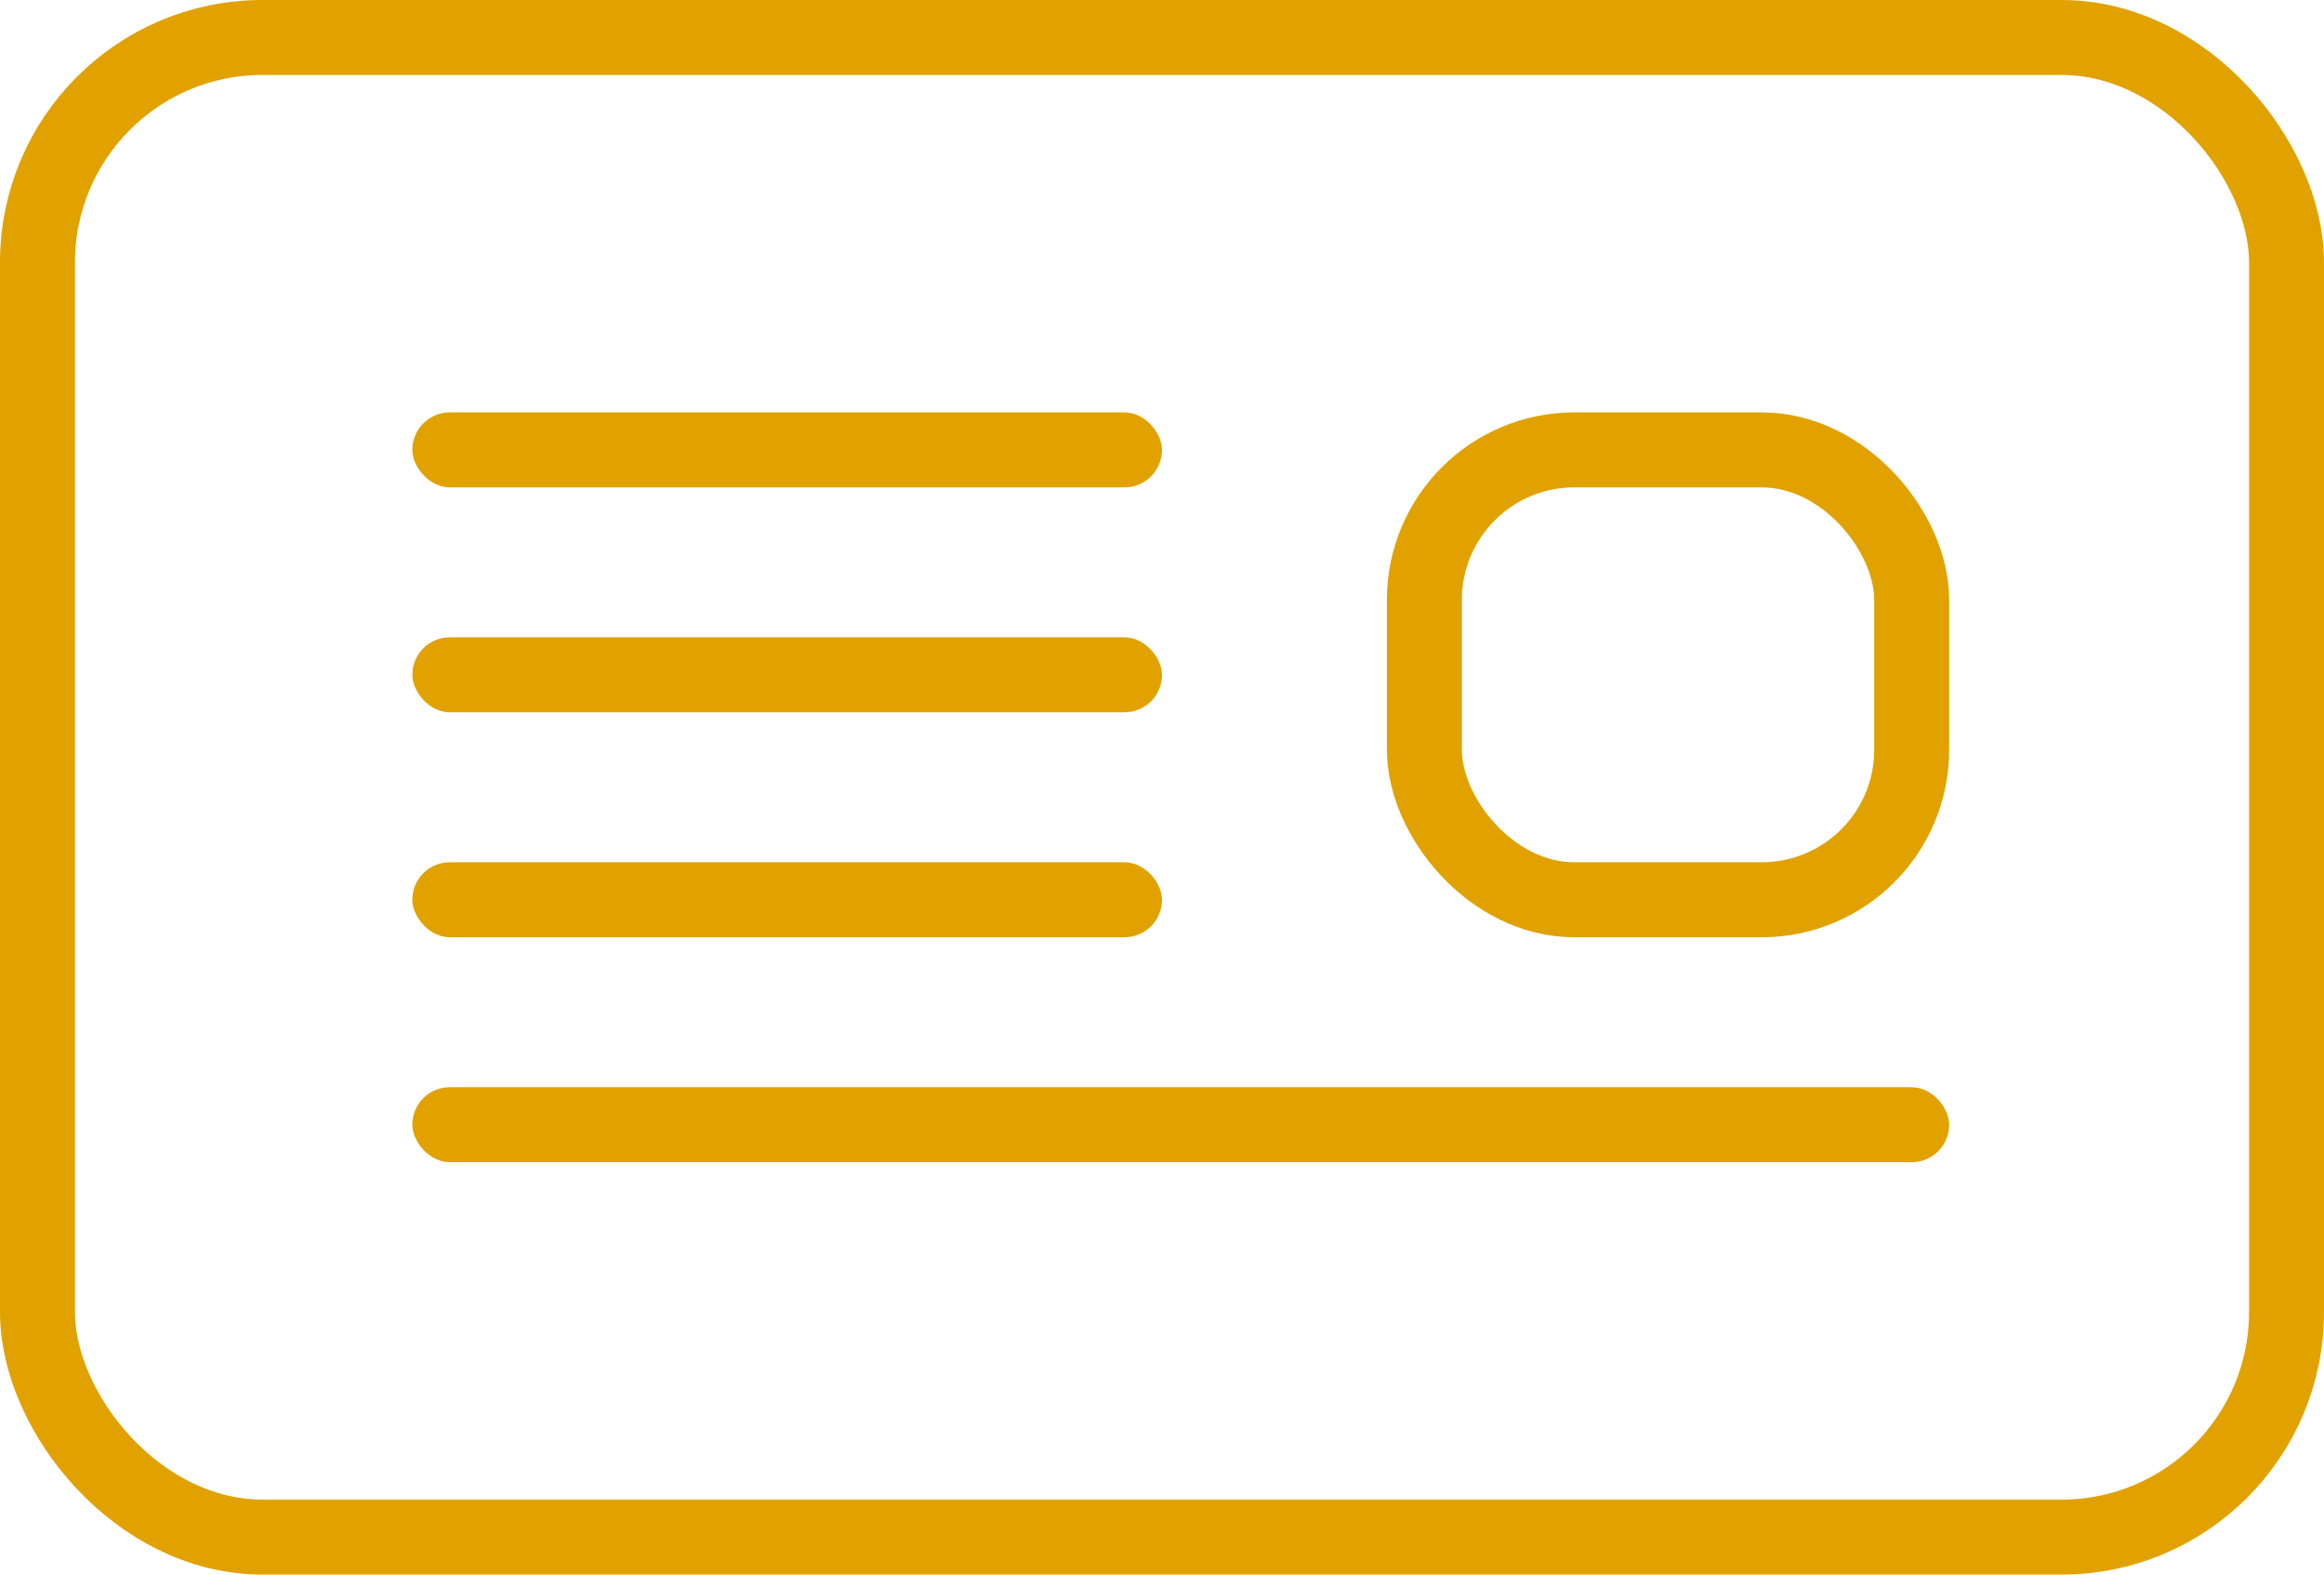 <svg width="62" height="42" viewBox="0 0 62 42" fill="none" xmlns="http://www.w3.org/2000/svg">
<rect x="1" y="1" width="60" height="40" rx="6" stroke="#E1A200" stroke-width="2"/>
<rect x="11" y="11" width="20" height="2" rx="1" fill="#E1A200"/>
<rect x="11" y="17" width="20" height="2" rx="1" fill="#E1A200"/>
<rect x="11" y="23" width="20" height="2" rx="1" fill="#E1A200"/>
<rect x="11" y="29" width="41" height="2" rx="1" fill="#E1A200"/>
<rect x="38" y="12" width="13" height="12" rx="4" stroke="#E1A200" stroke-width="2"/>
</svg>
